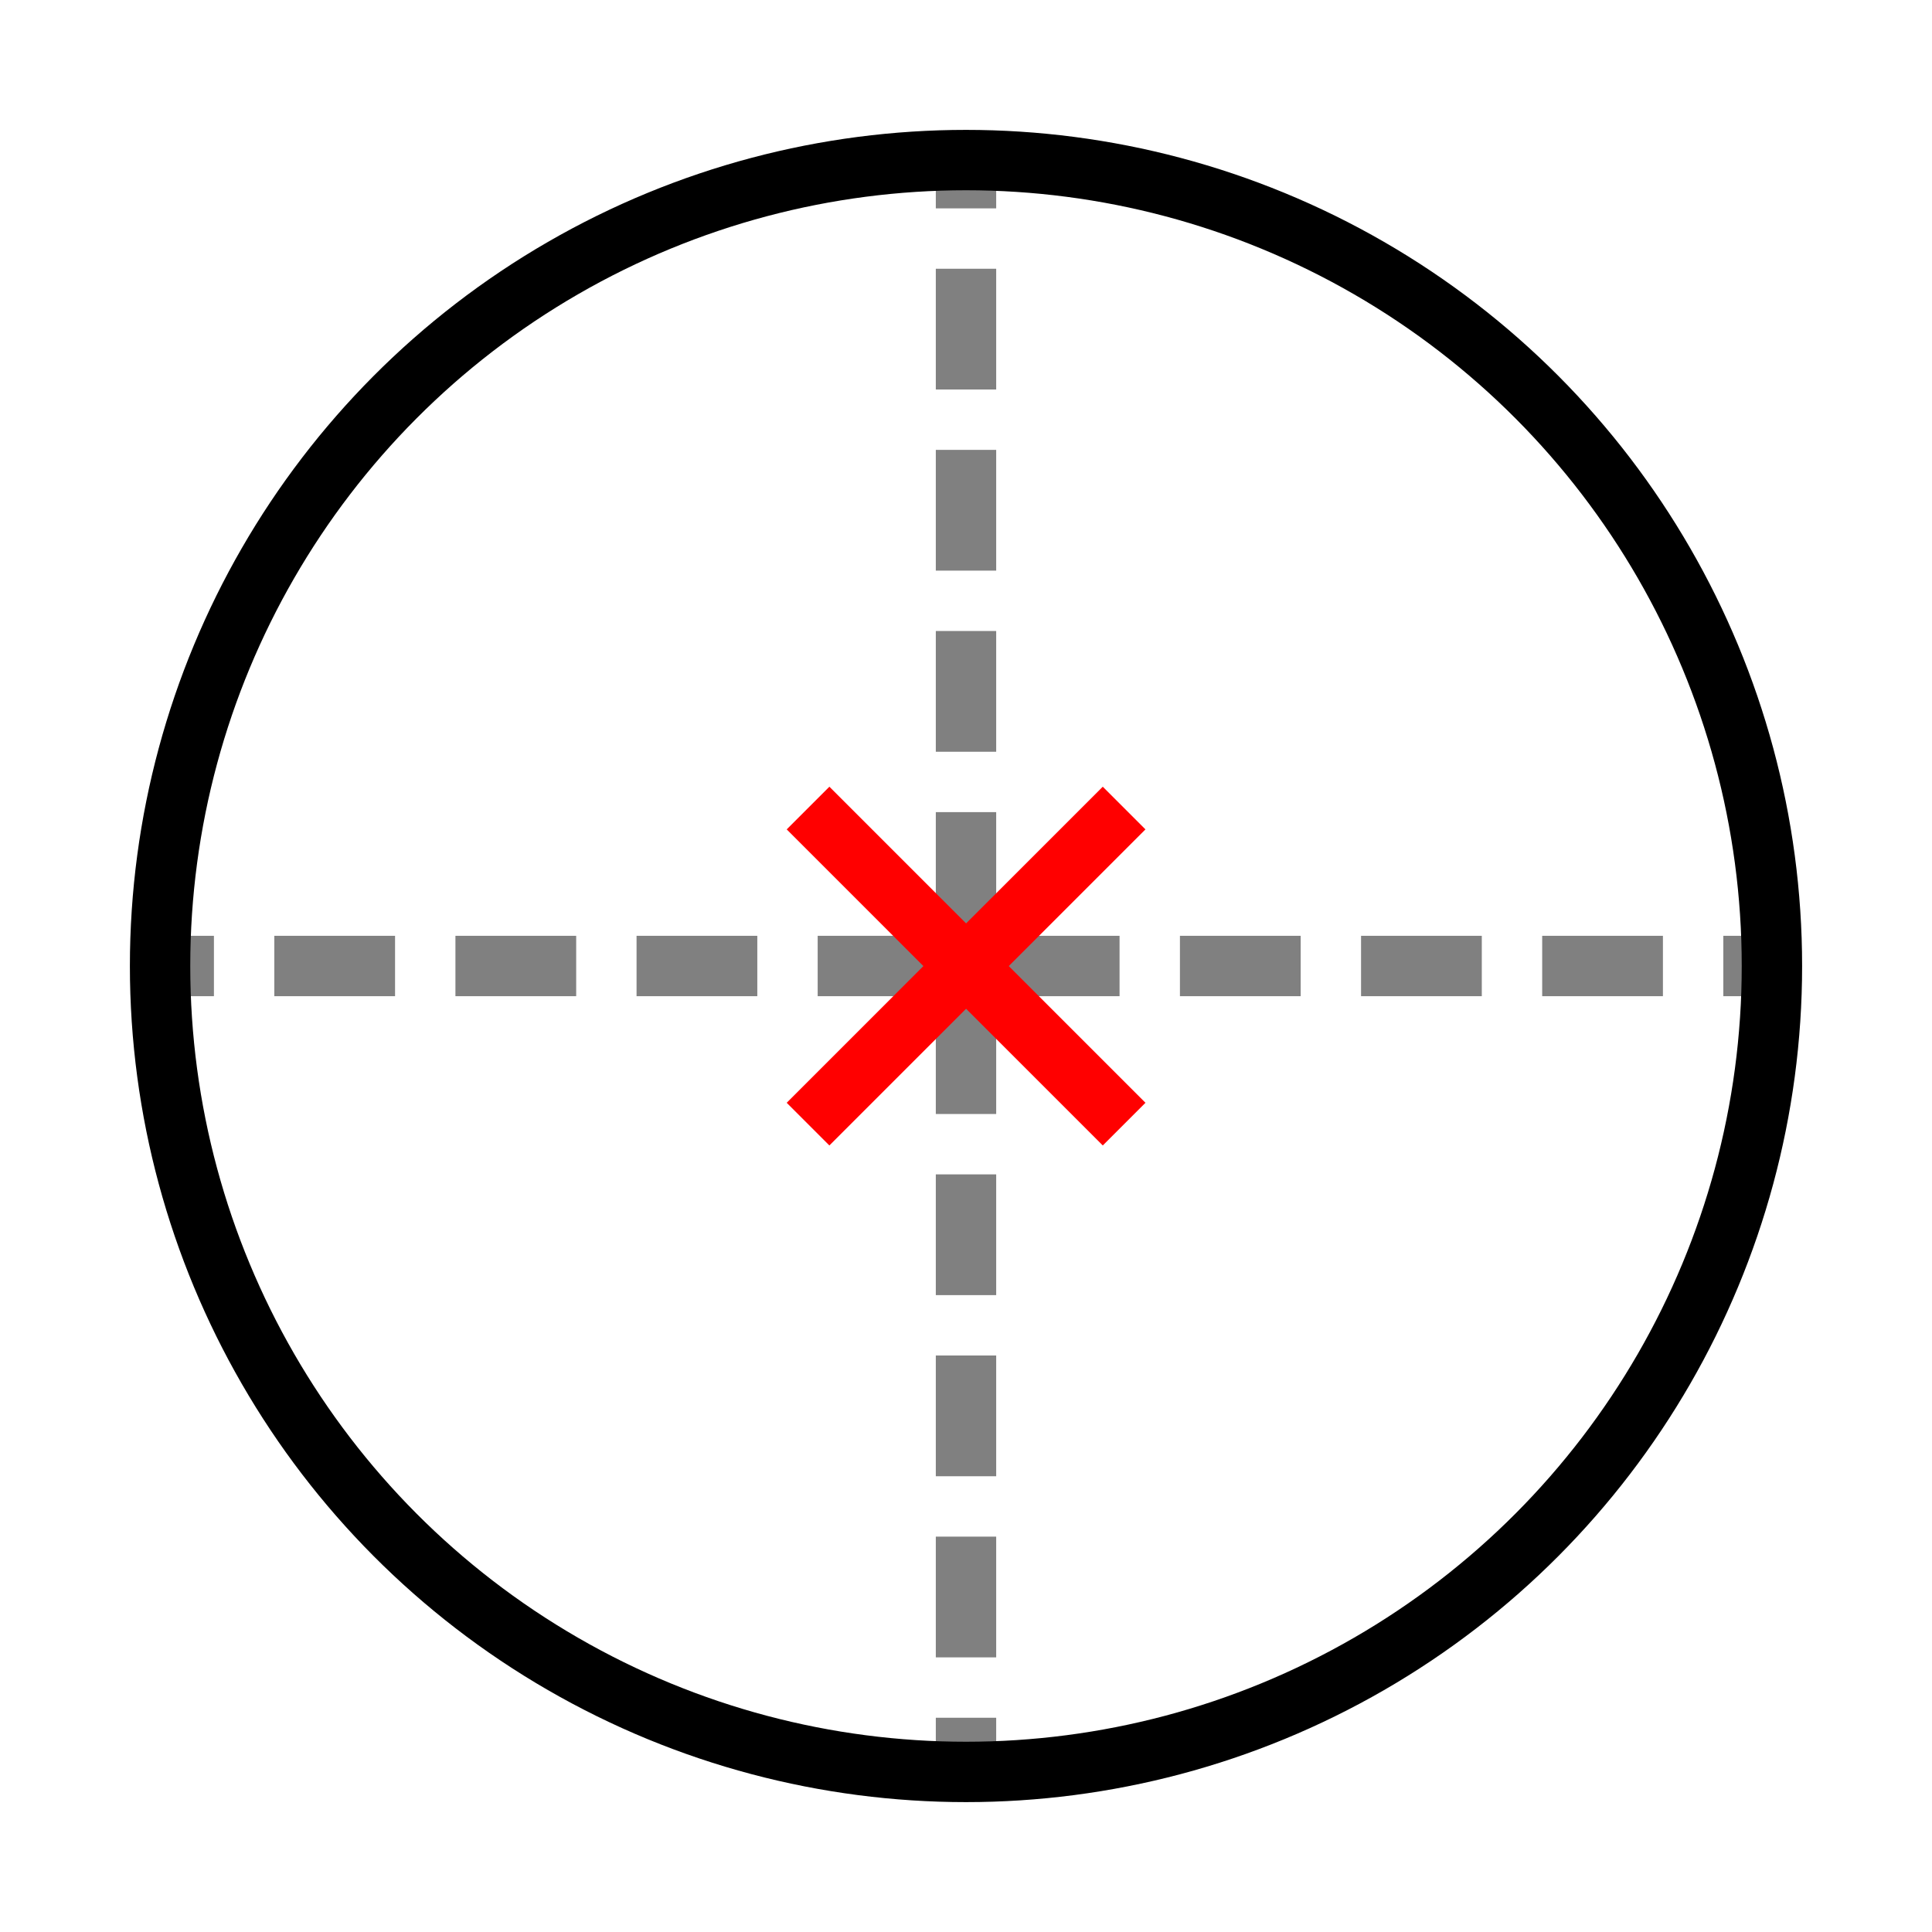 <?xml version="1.0" encoding="UTF-8" standalone="no"?>
<svg
   width="48"
   height="48"
   viewBox="0 0 48 48"
   version="1.1"
   id="svg3"
   sodipodi:docname="snap-center.svg"
   inkscape:version="1.4.2 (ebf0e940, 2025-05-08)"
   xmlns:inkscape="http://www.inkscape.org/namespaces/inkscape"
   xmlns:sodipodi="http://sodipodi.sourceforge.net/DTD/sodipodi-0.dtd"
   xmlns="http://www.w3.org/2000/svg"
   xmlns:svg="http://www.w3.org/2000/svg">
  <defs
     id="defs3" />
  <sodipodi:namedview
     id="namedview3"
     pagecolor="#ffffff"
     bordercolor="#111111"
     borderopacity="1"
     inkscape:showpageshadow="0"
     inkscape:pageopacity="0"
     inkscape:pagecheckerboard="1"
     inkscape:deskcolor="#d1d1d1"
     inkscape:zoom="9.192388"
     inkscape:cx="21.648346"
     inkscape:cy="21.321989"
     inkscape:window-width="1192"
     inkscape:window-height="847"
     inkscape:window-x="0"
     inkscape:window-y="25"
     inkscape:window-maximized="0"
     inkscape:current-layer="svg3" />
  <path
     style="fill:#000000;stroke:#808080;stroke-width:1.5;stroke-dasharray:3,1.5;stroke-dashoffset:1.2;stroke-opacity:1"
     d="M 3.515,24 H 44.485"
     id="path3" />
  <path
     style="fill:#000000;stroke:#808080;stroke-width:1.5;stroke-dasharray:3,1.5;stroke-dashoffset:1.8;stroke-opacity:1"
     d="M 24,3.977 V 44.023"
     id="path3-4" />
  <!-- Circle -->
  <circle
     cx="24"
     cy="24"
     r="20.023"
     stroke="#666666"
     stroke-width="2"
     fill="none"
     id="circle1"
     style="stroke:#000000;stroke-width:1.5;stroke-dasharray:none;stroke-opacity:1" />
  <!-- Center crosshair -->
  <!-- Center dot -->
  <g
     id="g1"
     transform="matrix(1.756,0,0,1.756,-4.094,-4.094)"
     style="stroke-width:0.854;stroke-dasharray:none">
    <path
       style="fill:none;fill-opacity:1;stroke:#ff0000;stroke-width:0.854;stroke-linecap:butt;stroke-dasharray:none;stroke-opacity:1"
       d="m 13.764,18.236 4.472,-4.472"
       id="path1-1"
       sodipodi:nodetypes="cc" />
    <path
       style="fill:none;fill-opacity:1;stroke:#ff0000;stroke-width:0.854;stroke-linecap:butt;stroke-dasharray:none;stroke-opacity:1"
       d="M 18.236,18.236 13.764,13.764"
       id="path1-1-6"
       sodipodi:nodetypes="cc" />
  </g>
</svg>
